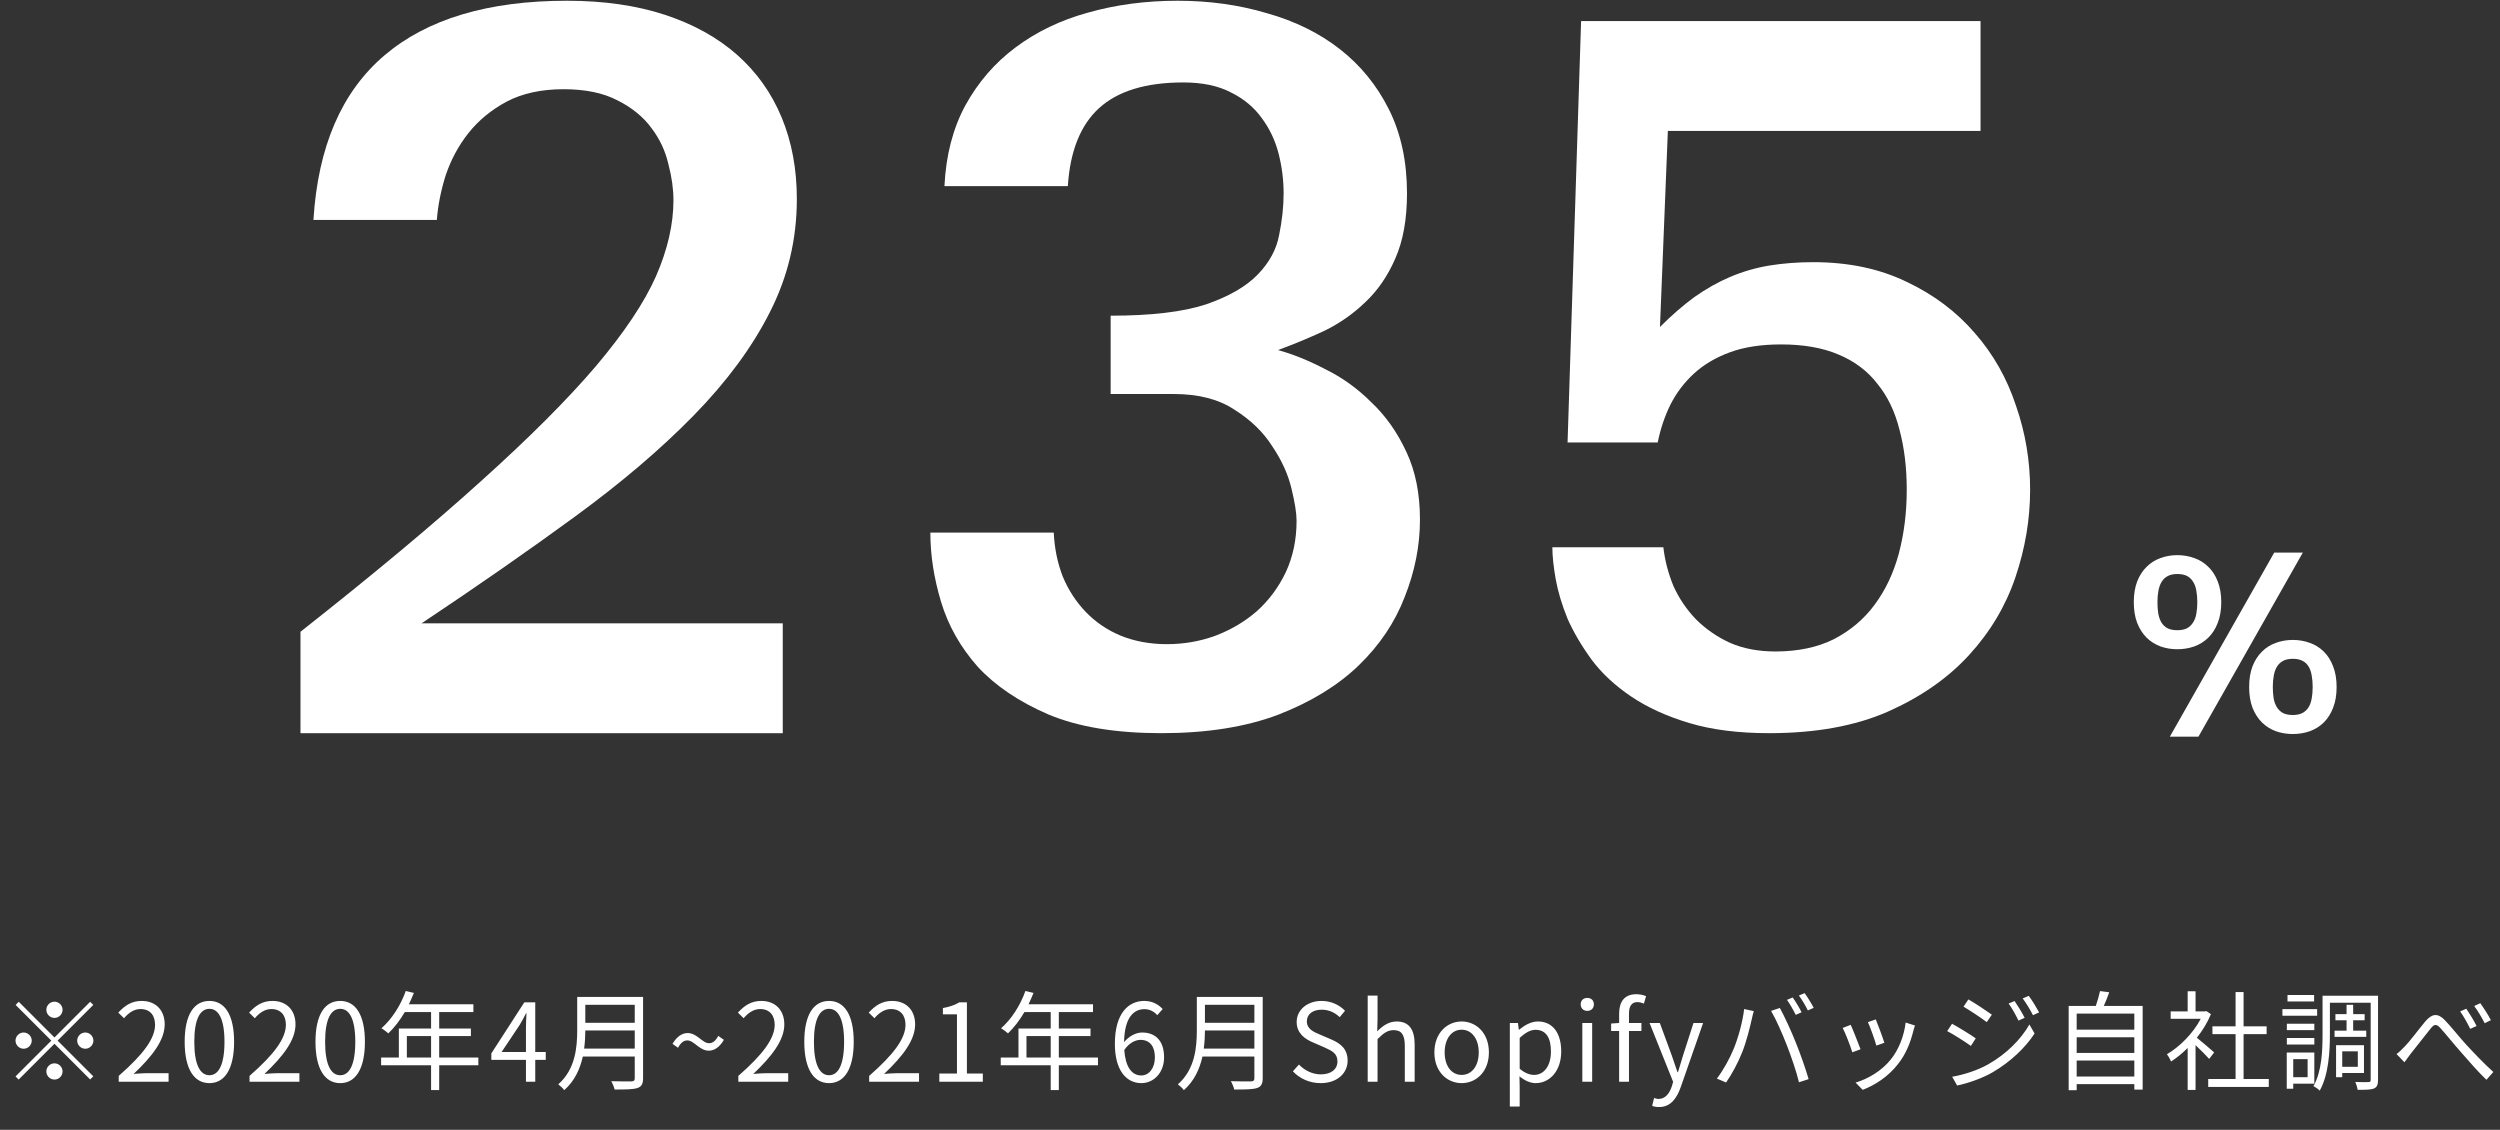 <svg width="208" height="94" viewBox="0 0 208 94" fill="none" xmlns="http://www.w3.org/2000/svg">
<rect x="0" y="0" width="208" height="94" fill="#333333" stroke="none"/>
<path d="M4.531 84.69C4.9 84.69 5.206 84.384 5.206 84.015C5.206 83.646 4.9 83.34 4.531 83.34C4.162 83.34 3.856 83.646 3.856 84.015C3.856 84.384 4.162 84.69 4.531 84.69ZM4.531 86.319L1.561 83.349L1.3 83.61L4.27 86.58L1.291 89.559L1.552 89.82L4.531 86.841L7.501 89.811L7.762 89.55L4.792 86.58L7.762 83.61L7.501 83.349L4.531 86.319ZM2.641 86.58C2.641 86.211 2.335 85.905 1.966 85.905C1.597 85.905 1.291 86.211 1.291 86.58C1.291 86.949 1.597 87.255 1.966 87.255C2.335 87.255 2.641 86.949 2.641 86.58ZM6.421 86.58C6.421 86.949 6.727 87.255 7.096 87.255C7.465 87.255 7.771 86.949 7.771 86.58C7.771 86.211 7.465 85.905 7.096 85.905C6.727 85.905 6.421 86.211 6.421 86.58ZM4.531 88.47C4.162 88.47 3.856 88.776 3.856 89.145C3.856 89.514 4.162 89.82 4.531 89.82C4.9 89.82 5.206 89.514 5.206 89.145C5.206 88.776 4.9 88.47 4.531 88.47ZM9.877 90H14.026V89.289H12.199C11.866 89.289 11.461 89.325 11.119 89.352C12.667 87.885 13.702 86.544 13.702 85.23C13.702 84.051 12.964 83.277 11.785 83.277C10.948 83.277 10.381 83.664 9.841 84.249L10.318 84.717C10.678 84.285 11.146 83.952 11.686 83.952C12.505 83.952 12.901 84.501 12.901 85.257C12.901 86.391 11.947 87.705 9.877 89.514V90ZM17.425 90.117C18.676 90.117 19.477 88.974 19.477 86.679C19.477 84.393 18.676 83.277 17.425 83.277C16.165 83.277 15.364 84.384 15.364 86.679C15.364 88.974 16.165 90.117 17.425 90.117ZM17.425 89.46C16.669 89.46 16.165 88.623 16.165 86.679C16.165 84.753 16.669 83.934 17.425 83.934C18.172 83.934 18.676 84.753 18.676 86.679C18.676 88.623 18.172 89.46 17.425 89.46ZM20.761 90H24.91V89.289H23.083C22.75 89.289 22.345 89.325 22.003 89.352C23.551 87.885 24.586 86.544 24.586 85.23C24.586 84.051 23.848 83.277 22.669 83.277C21.832 83.277 21.265 83.664 20.725 84.249L21.202 84.717C21.562 84.285 22.03 83.952 22.57 83.952C23.389 83.952 23.785 84.501 23.785 85.257C23.785 86.391 22.831 87.705 20.761 89.514V90ZM28.309 90.117C29.56 90.117 30.361 88.974 30.361 86.679C30.361 84.393 29.56 83.277 28.309 83.277C27.049 83.277 26.248 84.384 26.248 86.679C26.248 88.974 27.049 90.117 28.309 90.117ZM28.309 89.46C27.553 89.46 27.049 88.623 27.049 86.679C27.049 84.753 27.553 83.934 28.309 83.934C29.056 83.934 29.56 84.753 29.56 86.679C29.56 88.623 29.056 89.46 28.309 89.46ZM33.85 87.984V86.202H35.866V87.984H33.85ZM39.799 87.984H36.541V86.202H39.178V85.572H36.541V84.204H39.385V83.556H34.021C34.165 83.25 34.309 82.926 34.435 82.611L33.76 82.449C33.337 83.655 32.581 84.816 31.735 85.554C31.906 85.644 32.185 85.869 32.311 85.977C32.797 85.509 33.274 84.897 33.679 84.204H35.866V85.572H33.184V87.984H31.708V88.632H35.866V90.693H36.541V88.632H39.799V87.984ZM41.734 87.525L43.237 85.275C43.426 84.951 43.606 84.627 43.768 84.303H43.804C43.786 84.645 43.759 85.176 43.759 85.5V87.525H41.734ZM43.759 90H44.533V88.182H45.406V87.525H44.533V83.394H43.624L40.879 87.642V88.182H43.759V90ZM48.599 87.246C48.671 86.715 48.698 86.202 48.698 85.734H52.811V87.246H48.599ZM52.811 83.601V85.095H48.698V83.601H52.811ZM53.504 82.944H48.023V85.698C48.023 87.129 47.879 88.956 46.448 90.216C46.583 90.315 46.853 90.558 46.943 90.702C47.816 89.937 48.266 88.92 48.491 87.903H52.811V89.703C52.811 89.901 52.739 89.964 52.532 89.973C52.325 89.973 51.605 89.982 50.858 89.955C50.966 90.144 51.092 90.459 51.137 90.648C52.1 90.648 52.694 90.639 53.036 90.522C53.369 90.414 53.504 90.18 53.504 89.712V82.944ZM58.976 87.417C59.408 87.417 59.858 87.147 60.227 86.517L59.759 86.184C59.534 86.616 59.282 86.796 58.994 86.796C58.427 86.796 58.004 85.95 57.212 85.95C56.771 85.95 56.321 86.22 55.952 86.85L56.411 87.174C56.645 86.742 56.897 86.562 57.185 86.562C57.752 86.562 58.184 87.417 58.976 87.417ZM61.43 90H65.579V89.289H63.752C63.419 89.289 63.014 89.325 62.672 89.352C64.22 87.885 65.255 86.544 65.255 85.23C65.255 84.051 64.517 83.277 63.338 83.277C62.501 83.277 61.934 83.664 61.394 84.249L61.871 84.717C62.231 84.285 62.699 83.952 63.239 83.952C64.058 83.952 64.454 84.501 64.454 85.257C64.454 86.391 63.5 87.705 61.43 89.514V90ZM68.978 90.117C70.229 90.117 71.03 88.974 71.03 86.679C71.03 84.393 70.229 83.277 68.978 83.277C67.718 83.277 66.917 84.384 66.917 86.679C66.917 88.974 67.718 90.117 68.978 90.117ZM68.978 89.46C68.222 89.46 67.718 88.623 67.718 86.679C67.718 84.753 68.222 83.934 68.978 83.934C69.725 83.934 70.229 84.753 70.229 86.679C70.229 88.623 69.725 89.46 68.978 89.46ZM72.314 90H76.463V89.289H74.636C74.303 89.289 73.898 89.325 73.556 89.352C75.104 87.885 76.139 86.544 76.139 85.23C76.139 84.051 75.401 83.277 74.222 83.277C73.385 83.277 72.818 83.664 72.278 84.249L72.755 84.717C73.115 84.285 73.583 83.952 74.123 83.952C74.942 83.952 75.338 84.501 75.338 85.257C75.338 86.391 74.384 87.705 72.314 89.514V90ZM78.152 90H81.77V89.316H80.447V83.394H79.817C79.457 83.61 79.034 83.763 78.449 83.871V84.393H79.619V89.316H78.152V90ZM85.403 87.984V86.202H87.419V87.984H85.403ZM91.353 87.984H88.094V86.202H90.731V85.572H88.094V84.204H90.939V83.556H85.575C85.719 83.25 85.862 82.926 85.989 82.611L85.314 82.449C84.891 83.655 84.135 84.816 83.288 85.554C83.46 85.644 83.739 85.869 83.865 85.977C84.35 85.509 84.828 84.897 85.233 84.204H87.419V85.572H84.737V87.984H83.261V88.632H87.419V90.693H88.094V88.632H91.353V87.984ZM94.889 86.517C95.691 86.517 96.087 87.084 96.087 87.975C96.087 88.875 95.591 89.478 94.962 89.478C94.133 89.478 93.638 88.731 93.54 87.363C93.945 86.76 94.475 86.517 94.889 86.517ZM94.962 90.117C95.987 90.117 96.852 89.253 96.852 87.975C96.852 86.598 96.141 85.905 95.025 85.905C94.502 85.905 93.927 86.211 93.522 86.706C93.558 84.654 94.323 83.961 95.222 83.961C95.627 83.961 96.023 84.15 96.284 84.465L96.734 83.952C96.374 83.565 95.879 83.277 95.195 83.277C93.918 83.277 92.757 84.267 92.757 86.85C92.757 89.028 93.692 90.117 94.962 90.117ZM100.152 87.246C100.224 86.715 100.251 86.202 100.251 85.734H104.364V87.246H100.152ZM104.364 83.601V85.095H100.251V83.601H104.364ZM105.057 82.944H99.576V85.698C99.576 87.129 99.432 88.956 98.001 90.216C98.136 90.315 98.406 90.558 98.496 90.702C99.369 89.937 99.819 88.92 100.044 87.903H104.364V89.703C104.364 89.901 104.292 89.964 104.085 89.973C103.878 89.973 103.158 89.982 102.411 89.955C102.519 90.144 102.645 90.459 102.69 90.648C103.653 90.648 104.247 90.639 104.589 90.522C104.922 90.414 105.057 90.18 105.057 89.712V82.944ZM109.881 90.117C111.258 90.117 112.122 89.289 112.122 88.245C112.122 87.264 111.528 86.814 110.763 86.481L109.818 86.076C109.305 85.86 108.729 85.617 108.729 84.978C108.729 84.384 109.215 84.006 109.962 84.006C110.574 84.006 111.06 84.249 111.465 84.627L111.906 84.096C111.438 83.61 110.745 83.277 109.962 83.277C108.765 83.277 107.883 84.015 107.883 85.032C107.883 85.995 108.612 86.463 109.224 86.724L110.178 87.138C110.799 87.417 111.276 87.633 111.276 88.308C111.276 88.956 110.754 89.388 109.89 89.388C109.206 89.388 108.54 89.064 108.072 88.569L107.568 89.136C108.144 89.739 108.945 90.117 109.881 90.117ZM113.793 90H114.612V86.454C115.107 85.959 115.449 85.707 115.953 85.707C116.601 85.707 116.88 86.094 116.88 87.012V90H117.699V86.904C117.699 85.653 117.231 84.987 116.205 84.987C115.539 84.987 115.035 85.356 114.585 85.806L114.612 84.798V82.836H113.793V90ZM121.609 90.117C122.806 90.117 123.877 89.181 123.877 87.561C123.877 85.932 122.806 84.987 121.609 84.987C120.412 84.987 119.341 85.932 119.341 87.561C119.341 89.181 120.412 90.117 121.609 90.117ZM121.609 89.433C120.763 89.433 120.196 88.686 120.196 87.561C120.196 86.436 120.763 85.671 121.609 85.671C122.455 85.671 123.031 86.436 123.031 87.561C123.031 88.686 122.455 89.433 121.609 89.433ZM125.618 92.061H126.437V90.405L126.419 89.55C126.86 89.91 127.328 90.117 127.769 90.117C128.894 90.117 129.893 89.154 129.893 87.48C129.893 85.977 129.209 84.987 127.949 84.987C127.382 84.987 126.833 85.311 126.392 85.671H126.365L126.293 85.113H125.618V92.061ZM127.634 89.433C127.31 89.433 126.878 89.298 126.437 88.92V86.355C126.914 85.914 127.337 85.68 127.751 85.68C128.678 85.68 129.038 86.409 129.038 87.489C129.038 88.704 128.444 89.433 127.634 89.433ZM131.649 90H132.468V85.113H131.649V90ZM132.063 84.105C132.387 84.105 132.612 83.889 132.612 83.556C132.612 83.241 132.387 83.025 132.063 83.025C131.739 83.025 131.514 83.241 131.514 83.556C131.514 83.889 131.739 84.105 132.063 84.105ZM134.712 90H135.531V85.779H136.566V85.113H135.531V84.339C135.531 83.709 135.756 83.376 136.224 83.376C136.395 83.376 136.593 83.421 136.773 83.502L136.953 82.881C136.728 82.782 136.431 82.719 136.134 82.719C135.162 82.719 134.712 83.34 134.712 84.33V85.113L134.046 85.158V85.779H134.712V90ZM138.035 92.106C139.007 92.106 139.52 91.368 139.853 90.405L141.698 85.113H140.897L140.024 87.831C139.889 88.263 139.745 88.758 139.61 89.199H139.565C139.412 88.758 139.241 88.254 139.097 87.831L138.098 85.113H137.243L139.205 90.009L139.097 90.378C138.899 90.981 138.548 91.431 137.99 91.431C137.864 91.431 137.72 91.386 137.621 91.35L137.459 92.007C137.612 92.07 137.801 92.106 138.035 92.106ZM149.154 82.989L148.677 83.187C148.92 83.529 149.226 84.069 149.406 84.438L149.892 84.222C149.712 83.853 149.379 83.304 149.154 82.989ZM150.144 82.629L149.667 82.827C149.928 83.169 150.216 83.673 150.414 84.069L150.9 83.853C150.729 83.52 150.387 82.953 150.144 82.629ZM144.231 87.291C143.916 88.047 143.412 88.992 142.845 89.739L143.61 90.063C144.114 89.343 144.6 88.416 144.933 87.588C145.311 86.67 145.626 85.338 145.752 84.771C145.788 84.582 145.86 84.321 145.914 84.123L145.113 83.952C144.996 84.996 144.618 86.364 144.231 87.291ZM148.659 86.949C149.037 87.912 149.451 89.127 149.676 90.045L150.477 89.784C150.243 88.974 149.766 87.597 149.397 86.706C149.019 85.752 148.443 84.51 148.083 83.862L147.354 84.105C147.75 84.771 148.299 86.022 148.659 86.949ZM156.066 84.816L155.409 85.041C155.598 85.446 156.012 86.589 156.111 86.994L156.777 86.76C156.66 86.364 156.219 85.176 156.066 84.816ZM159.324 85.32L158.55 85.077C158.415 86.229 157.947 87.372 157.308 88.155C156.57 89.082 155.427 89.766 154.383 90.072L154.977 90.675C155.985 90.288 157.083 89.595 157.911 88.533C158.559 87.723 158.946 86.76 159.189 85.77C159.225 85.653 159.261 85.509 159.324 85.32ZM153.978 85.266L153.312 85.527C153.492 85.842 153.978 87.084 154.113 87.552L154.797 87.3C154.626 86.832 154.158 85.653 153.978 85.266ZM167.613 83.286L167.118 83.493C167.415 83.907 167.712 84.447 167.937 84.915L168.45 84.681C168.243 84.258 167.838 83.61 167.613 83.286ZM168.792 82.854L168.288 83.07C168.594 83.475 168.9 83.988 169.143 84.465L169.656 84.231C169.431 83.817 169.035 83.169 168.792 82.854ZM163.77 83.151L163.365 83.754C163.887 84.06 164.868 84.708 165.3 85.041L165.723 84.42C165.336 84.141 164.301 83.448 163.77 83.151ZM162.42 89.586L162.834 90.315C163.671 90.144 164.913 89.73 165.813 89.199C167.253 88.353 168.495 87.192 169.278 85.986L168.846 85.239C168.117 86.508 166.929 87.687 165.435 88.542C164.526 89.055 163.401 89.415 162.42 89.586ZM162.411 85.176L162.006 85.788C162.555 86.067 163.527 86.697 163.977 87.021L164.382 86.391C163.995 86.112 162.942 85.464 162.411 85.176ZM172.779 89.568V88.236H177.576V89.568H172.779ZM177.576 86.301V87.606H172.779V86.301H177.576ZM177.576 84.33V85.671H172.779V84.33H177.576ZM175.038 83.691C175.191 83.349 175.353 82.944 175.488 82.557L174.723 82.458C174.651 82.809 174.507 83.295 174.372 83.691H172.113V90.702H172.779V90.198H177.576V90.657H178.269V83.691H175.038ZM184.218 87.561C183.993 87.363 183.201 86.67 182.778 86.337C183.255 85.734 183.669 85.068 183.948 84.375L183.57 84.123L183.453 84.15H182.67V82.476H182.013V84.15H180.6V84.762H183.102C182.481 85.959 181.356 87.093 180.285 87.714C180.393 87.84 180.564 88.146 180.636 88.317C181.095 88.02 181.563 87.642 182.013 87.192V90.684H182.67V86.958C183.075 87.336 183.57 87.84 183.804 88.101L184.218 87.561ZM186.666 89.775V86.04H188.583V85.392H186.666V82.539H186V85.392H184.074V86.04H186V89.775H183.723V90.432H188.763V89.775H186.666ZM192.534 82.782H190.32V83.322H192.534V82.782ZM192.786 83.961H189.897V84.51H192.786V83.961ZM192.552 85.176H190.266V85.707H192.552V85.176ZM190.266 86.904H192.552V86.364H190.266V86.904ZM191.994 88.119V89.622H190.797V88.119H191.994ZM192.552 90.162V87.57H190.257V90.585H190.797V90.162H192.552ZM194.235 85.752V86.265H196.872V85.752H195.783V84.888H196.737V84.375H195.783V83.601H195.234V84.375H194.307V84.888H195.234V85.752H194.235ZM196.17 87.471V88.758H194.874V87.471H196.17ZM196.683 89.271V86.958H194.361V89.622H194.874V89.271H196.683ZM197.853 82.845H193.236V86.049C193.236 87.372 193.182 89.127 192.48 90.369C192.633 90.441 192.903 90.63 193.002 90.738C193.749 89.424 193.848 87.444 193.848 86.049V83.43H197.241V89.838C197.241 89.991 197.196 90.027 197.061 90.027C196.908 90.036 196.44 90.045 195.963 90.018C196.044 90.198 196.134 90.504 196.161 90.675C196.827 90.675 197.277 90.666 197.52 90.558C197.772 90.45 197.853 90.234 197.853 89.838V82.845ZM199.392 87.696L200.049 88.38C200.193 88.191 200.4 87.903 200.58 87.66C201.039 87.102 201.786 86.112 202.209 85.599C202.515 85.212 202.695 85.14 203.073 85.572C203.487 86.031 204.18 86.895 204.765 87.552C205.377 88.254 206.187 89.19 206.871 89.838L207.447 89.19C206.637 88.461 205.746 87.516 205.197 86.922C204.63 86.31 203.937 85.419 203.397 84.861C202.803 84.258 202.335 84.348 201.804 84.96C201.273 85.59 200.517 86.625 200.04 87.102C199.797 87.354 199.617 87.534 199.392 87.696ZM205.197 83.925L204.684 84.15C204.981 84.564 205.296 85.131 205.521 85.599L206.052 85.365C205.845 84.933 205.422 84.258 205.197 83.925ZM206.358 83.466L205.854 83.7C206.16 84.105 206.484 84.654 206.727 85.131L207.24 84.879C207.033 84.456 206.592 83.781 206.358 83.466Z" fill="white"/>
<path d="M66.297 16.562C66.297 19.906 65.547 23.047 64.047 25.984C62.578 28.891 60.469 31.75 57.719 34.562C55 37.344 51.719 40.141 47.875 42.953C44.031 45.766 39.766 48.734 35.078 51.859H65.125V61H25V52.562C31.031 47.812 36.031 43.641 40 40.047C44 36.453 47.188 33.266 49.562 30.484C51.938 27.672 53.609 25.172 54.578 22.984C55.547 20.766 56.031 18.656 56.031 16.656C56.031 15.719 55.891 14.719 55.609 13.656C55.359 12.562 54.891 11.562 54.203 10.656C53.516 9.719 52.578 8.953 51.391 8.359C50.203 7.734 48.703 7.422 46.891 7.422C45.047 7.422 43.469 7.766 42.156 8.453C40.875 9.141 39.812 10.016 38.969 11.078C38.156 12.109 37.531 13.266 37.094 14.547C36.688 15.828 36.438 17.078 36.344 18.297H26.078C26.453 12.203 28.422 7.641 31.984 4.609C35.547 1.578 40.609 0.062 47.172 0.062C50.234 0.062 52.953 0.453 55.328 1.234C57.703 2.016 59.703 3.125 61.328 4.562C62.953 6 64.188 7.734 65.031 9.766C65.875 11.797 66.297 14.062 66.297 16.562Z" fill="white"/>
<path d="M118.141 43.234C118.141 45.391 117.719 47.531 116.875 49.656C116.062 51.781 114.781 53.688 113.031 55.375C111.312 57.031 109.094 58.391 106.375 59.453C103.656 60.484 100.406 61 96.625 61C92.844 61 89.719 60.484 87.25 59.453C84.781 58.391 82.812 57.062 81.344 55.469C79.906 53.844 78.891 52.047 78.297 50.078C77.703 48.109 77.406 46.188 77.406 44.312H87.672C87.734 45.625 87.984 46.844 88.422 47.969C88.891 49.094 89.531 50.078 90.344 50.922C91.156 51.766 92.125 52.422 93.25 52.891C94.406 53.359 95.688 53.594 97.094 53.594C98.5 53.594 99.844 53.359 101.125 52.891C102.438 52.391 103.594 51.703 104.594 50.828C105.594 49.922 106.391 48.844 106.984 47.594C107.578 46.312 107.875 44.891 107.875 43.328C107.875 42.703 107.734 41.812 107.453 40.656C107.172 39.469 106.641 38.297 105.859 37.141C105.109 35.953 104.062 34.938 102.719 34.094C101.406 33.219 99.719 32.781 97.656 32.781H92.406V26.266C95.781 26.266 98.422 25.953 100.328 25.328C102.234 24.672 103.672 23.844 104.641 22.844C105.609 21.844 106.203 20.75 106.422 19.562C106.672 18.344 106.797 17.188 106.797 16.094C106.797 14.969 106.656 13.859 106.375 12.766C106.094 11.672 105.625 10.688 104.969 9.812C104.344 8.938 103.5 8.234 102.438 7.703C101.375 7.141 100.047 6.859 98.453 6.859C95.328 6.859 92.984 7.578 91.422 9.016C89.891 10.422 89.031 12.578 88.844 15.484H78.578C78.703 12.922 79.281 10.688 80.312 8.781C81.375 6.844 82.766 5.234 84.484 3.953C86.234 2.641 88.25 1.672 90.531 1.047C92.844 0.391 95.328 0.062 97.984 0.062C100.609 0.062 103.078 0.406 105.391 1.094C107.734 1.75 109.766 2.75 111.484 4.094C113.203 5.438 114.562 7.109 115.562 9.109C116.562 11.109 117.062 13.438 117.062 16.094C117.062 18.25 116.734 20.062 116.078 21.531C115.453 22.969 114.625 24.172 113.594 25.141C112.594 26.109 111.453 26.906 110.172 27.531C108.891 28.125 107.609 28.656 106.328 29.125C107.578 29.469 108.891 30 110.266 30.719C111.672 31.406 112.953 32.328 114.109 33.484C115.297 34.609 116.266 35.984 117.016 37.609C117.766 39.203 118.141 41.078 118.141 43.234Z" fill="white"/>
<path d="M168.906 40.75C168.906 43.188 168.5 45.609 167.688 48.016C166.875 50.422 165.578 52.594 163.797 54.531C162.047 56.438 159.797 58 157.047 59.219C154.328 60.406 151.047 61 147.203 61C144.641 61 142.422 60.719 140.547 60.156C138.672 59.594 137.062 58.859 135.719 57.953C134.375 57.047 133.281 56.031 132.438 54.906C131.594 53.75 130.922 52.609 130.422 51.484C129.953 50.328 129.625 49.234 129.438 48.203C129.25 47.141 129.156 46.25 129.156 45.531H138.391C138.516 46.625 138.797 47.703 139.234 48.766C139.703 49.797 140.328 50.719 141.109 51.531C141.922 52.344 142.875 53 143.969 53.5C145.062 53.969 146.312 54.203 147.719 54.203C149.594 54.203 151.219 53.859 152.594 53.172C153.969 52.453 155.094 51.5 155.969 50.312C156.875 49.094 157.547 47.672 157.984 46.047C158.422 44.391 158.641 42.625 158.641 40.75C158.641 38.906 158.438 37.234 158.031 35.734C157.656 34.234 157.047 32.969 156.203 31.938C155.391 30.875 154.312 30.062 152.969 29.5C151.656 28.938 150.062 28.656 148.188 28.656C146.531 28.656 145.109 28.875 143.922 29.312C142.734 29.75 141.734 30.344 140.922 31.094C140.109 31.844 139.453 32.719 138.953 33.719C138.484 34.688 138.141 35.719 137.922 36.812H130.422L131.547 1.75H164.781V10.891H138.766L138.109 27.203C139.078 26.234 140.031 25.406 140.969 24.719C141.938 24.031 142.938 23.469 143.969 23.031C145 22.594 146.078 22.281 147.203 22.094C148.359 21.906 149.578 21.812 150.859 21.812C153.797 21.812 156.391 22.359 158.641 23.453C160.891 24.516 162.781 25.938 164.312 27.719C165.844 29.469 166.984 31.484 167.734 33.766C168.516 36.016 168.906 38.344 168.906 40.75Z" fill="white"/>
<path d="M194.406 57.156C194.406 57.82 194.309 58.398 194.113 58.891C193.926 59.375 193.668 59.781 193.34 60.109C193.012 60.43 192.625 60.672 192.18 60.836C191.734 60.992 191.262 61.07 190.762 61.07C190.262 61.07 189.789 60.992 189.344 60.836C188.906 60.672 188.523 60.43 188.195 60.109C187.867 59.781 187.605 59.375 187.41 58.891C187.223 58.398 187.129 57.82 187.129 57.156C187.129 56.5 187.223 55.926 187.41 55.434C187.605 54.941 187.867 54.535 188.195 54.215C188.523 53.887 188.906 53.645 189.344 53.488C189.789 53.324 190.262 53.242 190.762 53.242C191.262 53.242 191.734 53.324 192.18 53.488C192.625 53.645 193.012 53.887 193.34 54.215C193.668 54.535 193.926 54.941 194.113 55.434C194.309 55.926 194.406 56.5 194.406 57.156ZM182.91 61.293H180.531L189.215 45.977H191.594L182.91 61.293ZM184.809 50.102C184.809 50.758 184.711 51.332 184.516 51.824C184.328 52.316 184.066 52.727 183.73 53.055C183.402 53.375 183.016 53.617 182.57 53.781C182.125 53.938 181.652 54.016 181.152 54.016C180.652 54.016 180.184 53.938 179.746 53.781C179.309 53.617 178.926 53.375 178.598 53.055C178.27 52.727 178.008 52.316 177.812 51.824C177.625 51.332 177.531 50.758 177.531 50.102C177.531 49.445 177.625 48.871 177.812 48.379C178.008 47.887 178.27 47.48 178.598 47.16C178.926 46.832 179.309 46.59 179.746 46.434C180.184 46.27 180.652 46.188 181.152 46.188C181.652 46.188 182.125 46.27 182.57 46.434C183.016 46.59 183.402 46.832 183.73 47.16C184.066 47.48 184.328 47.887 184.516 48.379C184.711 48.871 184.809 49.445 184.809 50.102ZM192.414 57.156C192.414 56.805 192.387 56.484 192.332 56.195C192.285 55.906 192.199 55.66 192.074 55.457C191.949 55.246 191.777 55.086 191.559 54.977C191.348 54.867 191.082 54.812 190.762 54.812C190.449 54.812 190.184 54.867 189.965 54.977C189.754 55.086 189.582 55.246 189.449 55.457C189.324 55.66 189.234 55.906 189.18 56.195C189.125 56.484 189.098 56.805 189.098 57.156C189.098 57.508 189.121 57.828 189.168 58.117C189.223 58.398 189.312 58.641 189.438 58.844C189.562 59.047 189.73 59.207 189.941 59.324C190.16 59.434 190.434 59.488 190.762 59.488C191.082 59.488 191.348 59.434 191.559 59.324C191.777 59.207 191.949 59.047 192.074 58.844C192.199 58.641 192.285 58.398 192.332 58.117C192.387 57.828 192.414 57.508 192.414 57.156ZM182.816 50.102C182.816 49.75 182.789 49.43 182.734 49.141C182.688 48.852 182.598 48.605 182.465 48.402C182.34 48.191 182.172 48.031 181.961 47.922C181.75 47.812 181.48 47.758 181.152 47.758C180.84 47.758 180.578 47.812 180.367 47.922C180.156 48.031 179.984 48.191 179.852 48.402C179.727 48.605 179.637 48.852 179.582 49.141C179.527 49.43 179.5 49.75 179.5 50.102C179.5 50.453 179.523 50.773 179.57 51.062C179.625 51.344 179.711 51.586 179.828 51.789C179.953 51.992 180.121 52.152 180.332 52.27C180.551 52.379 180.824 52.434 181.152 52.434C181.48 52.434 181.75 52.379 181.961 52.27C182.172 52.152 182.34 51.992 182.465 51.789C182.598 51.586 182.688 51.344 182.734 51.062C182.789 50.773 182.816 50.453 182.816 50.102Z" fill="white"/>
</svg>
